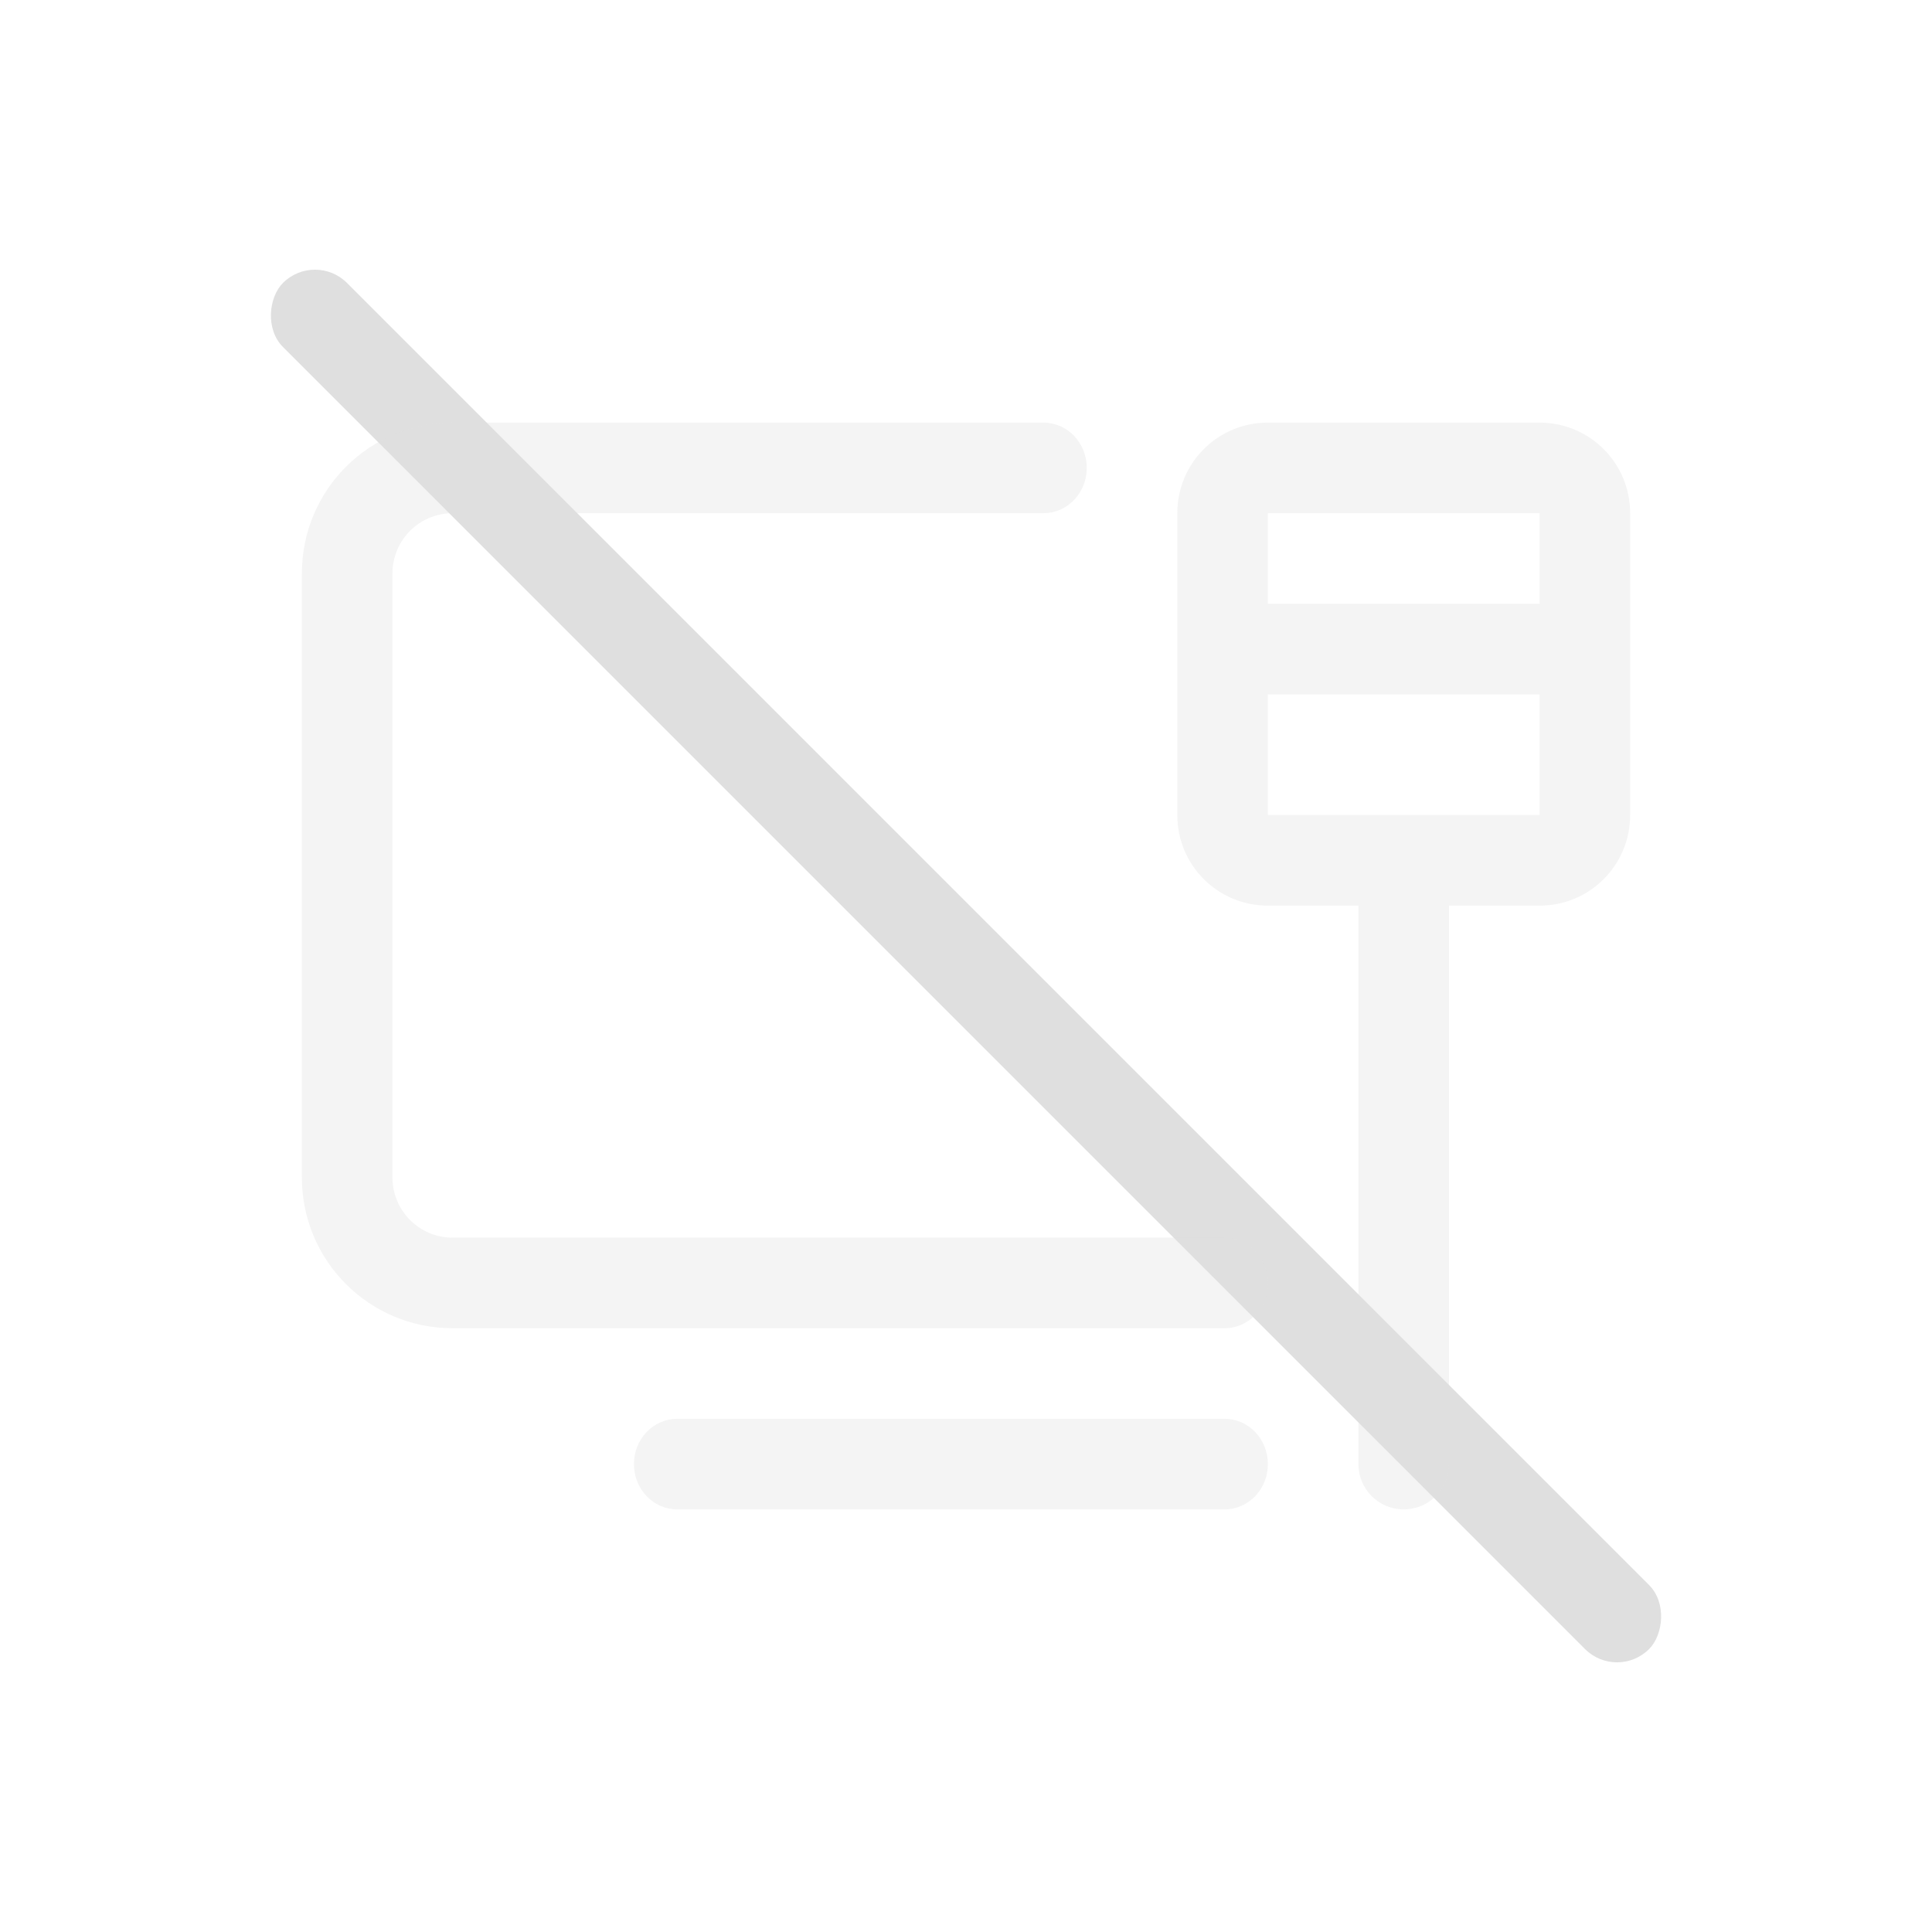 <?xml version="1.0" encoding="UTF-8" standalone="no"?>
<svg
   id="svg1384"
   viewBox="0 0 16 16"
   version="1.1"
   height="16"
   width="16"
   xmlns="http://www.w3.org/2000/svg"
   xmlns:svg="http://www.w3.org/2000/svg">
  <defs
     id="defs5">
    <style
       type="text/css"
       id="current-color-scheme">.ColorScheme-Text {
        color:#dfdfdf;
      }
      </style>
  </defs>
  <g
     id="network-unavailable"
     transform="matrix(0.5,0,0,0.5,-45,76.5)">
    <rect
       id="rect2080"
       width="32"
       height="1.5"
       x="-37.92"
       y="-172.577"
       rx="0.75"
       ry="0.75"
       transform="rotate(45)"
       class="ColorScheme-Text"
       fill="currentColor" />
    <rect
       id="rect2134"
       x="90"
       y="-153"
       rx="0"
       ry="0"
       style="fill:none" />
    <path
       id="path2136"
       d="m 97.5,-146 c -1.385,0 -2.5,1.115 -2.5,2.5 v 10 c 0,1.385 1.115,2.5 2.5,2.5 h 12.5 0.283 c 0.397,0 0.717,-0.335 0.717,-0.75 0,-0.415 -0.32,-0.75 -0.717,-0.75 H 110 97.5 c -0.554,0 -1,-0.446 -1,-1 v -10 c 0,-0.554 0.446,-1 1,-1 h 0.717 8.783 0.283 c 0.397,0 0.717,-0.335 0.717,-0.75 0,-0.415 -0.32,-0.75 -0.717,-0.75 H 107 98.217 Z m 13.5,0 c -0.831,0 -1.5,0.669 -1.5,1.5 v 5 c 0,0.831 0.669,1.5 1.5,1.5 h 1.5 v 9.25 c 0,0.415 0.335,0.75 0.75,0.75 0.415,0 0.75,-0.335 0.75,-0.75 V -138 h 1.5 c 0.831,0 1.5,-0.669 1.5,-1.5 v -5 c 0,-0.831 -0.669,-1.5 -1.5,-1.5 z m 0,1.5 h 4.5 v 1.5 H 111 Z m 0,3 h 4.5 v 2 H 113.25 111 Z m -9.783,12 c -0.397,0 -0.717,0.335 -0.717,0.75 0,0.415 0.32,0.75 0.717,0.75 h 9.066 c 0.397,0 0.717,-0.335 0.717,-0.75 0,-0.415 -0.32,-0.75 -0.717,-0.75 z"
       class="ColorScheme-Text"
       fill="currentColor"
       style="opacity:0.35" />
  </g>
</svg>
